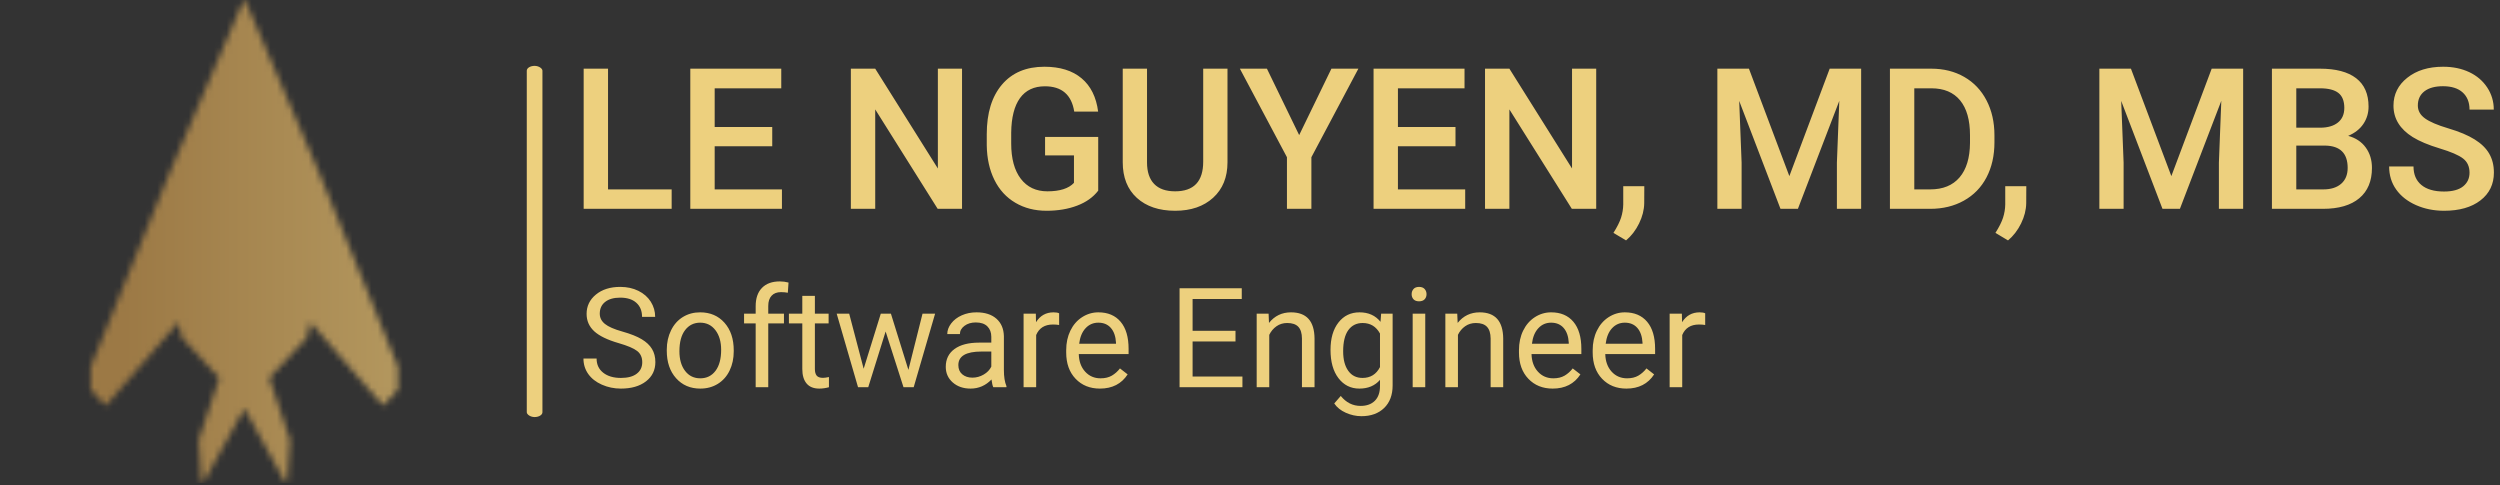 <svg xmlns="http://www.w3.org/2000/svg" version="1.1" xmlns:xlink="http://www.w3.org/1999/xlink" xmlns:svgjs="http://svgjs.dev/svgjs" width="2000" height="388" viewBox="0 0 2000 388"><rect x="0" y="0" width="2000" height="388" fill="#333333" stroke="none"/><g transform="matrix(1,0,0,1,-1.212,-0.827)"><svg viewBox="0 0 396 77" data-background-color="#484d55" preserveAspectRatio="xMidYMid meet" height="388" width="2000" xmlns="http://www.w3.org/2000/svg" xmlns:xlink="http://www.w3.org/1999/xlink"><g id="tight-bounds" transform="matrix(1,0,0,1,0.24,0.164)"><svg viewBox="0 0 395.52 76.672" height="76.672" width="395.52"><g><svg viewBox="0 0 515.705 99.97" height="76.672" width="395.52"><g><rect width="3.242" height="72.699" x="108.456" y="13.636" fill="#edd07e" opacity="1" stroke-width="0" stroke="transparent" fill-opacity="1" class="rect-r$-0" data-fill-palette-color="primary" rx="1%" id="r$-0" data-palette-color="#edd07e"></rect></g><g transform="matrix(1,0,0,1,120.185,13.816)"><svg viewBox="0 0 395.52 72.337" height="72.337" width="395.52"><g id="textblocktransform"><svg viewBox="0 0 395.52 72.337" height="72.337" width="395.52" id="textblock"><g><svg viewBox="0 0 395.52 35.951" height="35.951" width="395.52"><g transform="matrix(1,0,0,1,0,0)"><svg width="395.52" viewBox="3.61 -36.04 484.51 44.05" height="35.951" data-palette-color="#edd07e"><path d="M9.79-35.55L9.79-4.93 25.93-4.93 25.93 0 3.61 0 3.61-35.55 9.79-35.55ZM51.44-20.75L51.44-15.87 36.84-15.87 36.84-4.93 53.9-4.93 53.9 0 30.66 0 30.66-35.55 53.73-35.55 53.73-30.57 36.84-30.57 36.84-20.75 51.44-20.75ZM99.58-35.55L99.58 0 93.4 0 77.56-25.22 77.56 0 71.38 0 71.38-35.55 77.56-35.55 93.45-10.23 93.45-35.55 99.58-35.55ZM134.12-18.24L134.12-4.61Q132.19-2.1 128.77-0.81 125.36 0.49 121.01 0.49L121.01 0.49Q116.54 0.49 113.1-1.54 109.66-3.56 107.79-7.34 105.92-11.11 105.85-16.14L105.85-16.14 105.85-18.92Q105.85-26.98 109.71-31.51 113.56-36.04 120.47-36.04L120.47-36.04Q126.41-36.04 129.9-33.11 133.39-30.18 134.1-24.66L134.1-24.66 128.04-24.66Q127.02-31.08 120.6-31.08L120.6-31.08Q116.45-31.08 114.28-28.09 112.12-25.1 112.05-19.31L112.05-19.31 112.05-16.58Q112.05-10.82 114.48-7.63 116.91-4.44 121.23-4.44L121.23-4.44Q125.97-4.44 127.97-6.59L127.97-6.59 127.97-13.55 120.64-13.55 120.64-18.24 134.12-18.24ZM160.75-35.55L166.91-35.55 166.91-11.79Q166.91-6.13 163.28-2.82 159.66 0.49 153.63 0.49L153.63 0.49Q147.52 0.49 143.93-2.77 140.34-6.03 140.34-11.82L140.34-11.82 140.34-35.55 146.5-35.55 146.5-11.77Q146.5-8.2 148.3-6.32 150.11-4.44 153.63-4.44L153.63-4.44Q160.75-4.44 160.75-11.96L160.75-11.96 160.75-35.55ZM176.91-35.55L185.09-18.7 193.27-35.55 200.11-35.55 188.19-13.09 188.19 0 181.99 0 181.99-13.09 170.05-35.55 176.91-35.55ZM224.74-20.75L224.74-15.87 210.14-15.87 210.14-4.93 227.2-4.93 227.2 0 203.96 0 203.96-35.55 227.03-35.55 227.03-30.57 210.14-30.57 210.14-20.75 224.74-20.75ZM260.43-35.55L260.43 0 254.25 0 238.41-25.22 238.41 0 232.23 0 232.23-35.55 238.41-35.55 254.3-10.23 254.3-35.55 260.43-35.55ZM268 8.01L268 8.01 264.8 6.1Q266.21 3.88 266.74 2.23 267.26 0.59 267.29-1.12L267.29-1.12 267.29-5.74 272.63-5.74 272.61-1.46Q272.58 1.12 271.3 3.72 270.02 6.32 268 8.01ZM291.16-35.55L299.17-35.55 309.42-8.3 319.65-35.55 327.63-35.55 327.63 0 321.48 0 321.48-11.72 322.09-27.39 311.59 0 307.17 0 296.7-27.37 297.31-11.72 297.31 0 291.16 0 291.16-35.55ZM345.16 0L334.93 0 334.93-35.55 345.43-35.55Q350.14-35.55 353.79-33.45 357.44-31.35 359.44-27.49 361.44-23.63 361.44-18.65L361.44-18.65 361.44-16.87Q361.44-11.82 359.43-7.98 357.42-4.15 353.69-2.08 349.97 0 345.16 0L345.16 0ZM345.43-30.57L341.11-30.57 341.11-4.93 345.14-4.93Q349.99-4.93 352.59-7.97 355.19-11.01 355.24-16.7L355.24-16.7 355.24-18.68Q355.24-24.46 352.73-27.51 350.21-30.57 345.43-30.57L345.43-30.57ZM364.88 8.01L364.88 8.01 361.69 6.1Q363.1 3.88 363.63 2.23 364.15 0.59 364.18-1.12L364.18-1.12 364.18-5.74 369.52-5.74 369.5-1.46Q369.47 1.12 368.19 3.72 366.91 6.32 364.88 8.01ZM388.05-35.55L396.06-35.55 406.31-8.3 416.54-35.55 424.52-35.55 424.52 0 418.37 0 418.37-11.72 418.98-27.39 408.48 0 404.06 0 393.59-27.37 394.2-11.72 394.2 0 388.05 0 388.05-35.55ZM444.78 0L431.82 0 431.82-35.55 444-35.55Q450.03-35.55 453.18-33.13 456.33-30.71 456.33-25.93L456.33-25.93Q456.33-23.49 455.01-21.53 453.7-19.58 451.16-18.51L451.16-18.51Q454.04-17.72 455.61-15.56 457.19-13.4 457.19-10.38L457.19-10.38Q457.19-5.37 453.98-2.69 450.77 0 444.78 0L444.78 0ZM445.37-16.04L438-16.04 438-4.93 444.86-4.93Q447.76-4.93 449.4-6.37 451.03-7.81 451.03-10.38L451.03-10.38Q451.03-15.92 445.37-16.04L445.37-16.04ZM438-30.57L438-20.58 444.05-20.58Q446.93-20.58 448.56-21.89 450.18-23.19 450.18-25.59L450.18-25.59Q450.18-28.22 448.68-29.39 447.18-30.57 444-30.57L444-30.57 438-30.57ZM481.94-9.16L481.94-9.16Q481.94-11.5 480.29-12.77 478.64-14.04 474.35-15.33 470.05-16.63 467.51-18.21L467.51-18.21Q462.65-21.26 462.65-26.17L462.65-26.17Q462.65-30.47 466.16-33.25 469.66-36.04 475.25-36.04L475.25-36.04Q478.96-36.04 481.87-34.67 484.77-33.3 486.43-30.77 488.09-28.25 488.09-25.17L488.09-25.17 481.94-25.17Q481.94-27.95 480.19-29.53 478.45-31.1 475.2-31.1L475.2-31.1Q472.17-31.1 470.5-29.81 468.83-28.52 468.83-26.2L468.83-26.2Q468.83-24.24 470.64-22.94 472.44-21.63 476.59-20.4 480.74-19.17 483.26-17.59 485.77-16.02 486.94-13.98 488.12-11.94 488.12-9.2L488.12-9.2Q488.12-4.76 484.71-2.14 481.31 0.49 475.47 0.49L475.47 0.49Q471.61 0.49 468.38-0.94 465.14-2.37 463.35-4.88 461.55-7.4 461.55-10.74L461.55-10.74 467.73-10.74Q467.73-7.71 469.73-6.05 471.73-4.39 475.47-4.39L475.47-4.39Q478.69-4.39 480.32-5.7 481.94-7.01 481.94-9.16Z" opacity="1" transform="matrix(1,0,0,1,0,0)" fill="#edd07e" class="wordmark-text-0" data-fill-palette-color="primary" id="text-0"></path></svg></g></svg></g><g transform="matrix(1,0,0,1,0,44.438)"><svg viewBox="0 0 232.21 27.899" height="27.899" width="232.21"><g transform="matrix(1,0,0,1,0,0)"><svg width="232.21" viewBox="1.95 -38.01 402.92 48.41" height="27.899" data-palette-color="#edd07e"><path d="M14.6-15.84L14.6-15.84Q8.57-17.58 5.82-20.1 3.08-22.63 3.08-26.34L3.08-26.34Q3.08-30.54 6.43-33.29 9.79-36.04 15.16-36.04L15.16-36.04Q18.82-36.04 21.69-34.62 24.56-33.2 26.14-30.71 27.71-28.22 27.71-25.27L27.71-25.27 23-25.27Q23-28.49 20.95-30.33 18.9-32.18 15.16-32.18L15.16-32.18Q11.69-32.18 9.75-30.65 7.81-29.13 7.81-26.42L7.81-26.42Q7.81-24.24 9.66-22.74 11.5-21.24 15.93-20 20.36-18.75 22.86-17.25 25.37-15.75 26.57-13.75 27.78-11.74 27.78-9.03L27.78-9.03Q27.78-4.71 24.41-2.11 21.04 0.49 15.41 0.49L15.41 0.49Q11.74 0.49 8.57-0.92 5.4-2.32 3.67-4.76 1.95-7.2 1.95-10.3L1.95-10.3 6.67-10.3Q6.67-7.08 9.05-5.21 11.43-3.34 15.41-3.34L15.41-3.34Q19.12-3.34 21.09-4.86 23.07-6.37 23.07-8.98 23.07-11.6 21.24-13.02 19.41-14.45 14.6-15.84ZM31.88-13.13L31.88-13.45Q31.88-17.33 33.41-20.43 34.93-23.54 37.66-25.22 40.38-26.9 43.87-26.9L43.87-26.9Q49.27-26.9 52.6-23.17 55.93-19.43 55.93-13.23L55.93-13.23 55.93-12.92Q55.93-9.06 54.45-5.99 52.98-2.93 50.23-1.22 47.48 0.49 43.92 0.49L43.92 0.49Q38.55 0.49 35.21-3.25 31.88-6.98 31.88-13.13L31.88-13.13ZM36.42-12.92L36.42-12.92Q36.42-8.52 38.46-5.86 40.5-3.2 43.92-3.2L43.92-3.2Q47.36-3.2 49.39-5.9 51.41-8.59 51.41-13.45L51.41-13.45Q51.41-17.8 49.35-20.5 47.29-23.19 43.87-23.19L43.87-23.19Q40.52-23.19 38.47-20.53 36.42-17.87 36.42-12.92ZM68.33 0L63.81 0 63.81-22.92 59.64-22.92 59.64-26.42 63.81-26.42 63.81-29.13Q63.81-33.37 66.08-35.69 68.35-38.01 72.5-38.01L72.5-38.01Q74.07-38.01 75.61-37.6L75.61-37.6 75.36-33.94Q74.21-34.16 72.92-34.16L72.92-34.16Q70.72-34.16 69.53-32.87 68.33-31.59 68.33-29.2L68.33-29.2 68.33-26.42 73.97-26.42 73.97-22.92 68.33-22.92 68.33 0ZM80.56-32.81L85.08-32.81 85.08-26.42 90.01-26.42 90.01-22.92 85.08-22.92 85.08-6.54Q85.08-4.96 85.73-4.16 86.39-3.37 87.98-3.37L87.98-3.37Q88.76-3.37 90.13-3.66L90.13-3.66 90.13 0Q88.35 0.49 86.66 0.49L86.66 0.49Q83.64 0.49 82.1-1.34 80.56-3.17 80.56-6.54L80.56-6.54 80.56-22.92 75.75-22.92 75.75-26.42 80.56-26.42 80.56-32.81ZM112.39-26.42L118.67-6.23 123.74-26.42 128.26-26.42 120.57 0 116.91 0 110.49-20.02 104.24 0 100.58 0 92.91-26.42 97.4-26.42 102.6-6.64 108.75-26.42 112.39-26.42ZM153.89 0L149.16 0Q148.77-0.78 148.52-2.78L148.52-2.78Q145.37 0.49 141 0.49L141 0.49Q137.1 0.49 134.59-1.72 132.09-3.93 132.09-7.32L132.09-7.32Q132.09-11.45 135.23-13.73 138.37-16.02 144.05-16.02L144.05-16.02 148.45-16.02 148.45-18.09Q148.45-20.46 147.03-21.86 145.62-23.27 142.86-23.27L142.86-23.27Q140.44-23.27 138.81-22.05 137.17-20.83 137.17-19.09L137.17-19.09 132.63-19.09Q132.63-21.07 134.03-22.91 135.44-24.76 137.84-25.83 140.25-26.9 143.13-26.9L143.13-26.9Q147.69-26.9 150.28-24.62 152.87-22.34 152.97-18.33L152.97-18.33 152.97-6.18Q152.97-2.54 153.89-0.39L153.89-0.39 153.89 0ZM141.66-3.44L141.66-3.44Q143.79-3.44 145.69-4.54 147.59-5.64 148.45-7.4L148.45-7.4 148.45-12.82 144.91-12.82Q136.61-12.82 136.61-7.96L136.61-7.96Q136.61-5.83 138.02-4.64 139.44-3.44 141.66-3.44ZM172.81-26.56L172.81-22.36Q171.79-22.53 170.59-22.53L170.59-22.53Q166.15-22.53 164.56-18.75L164.56-18.75 164.56 0 160.04 0 160.04-26.42 164.44-26.42 164.51-23.36Q166.73-26.9 170.81-26.9L170.81-26.9Q172.13-26.9 172.81-26.56L172.81-26.56ZM187.46 0.49L187.46 0.49Q182.09 0.49 178.72-3.04 175.35-6.57 175.35-12.48L175.35-12.48 175.35-13.31Q175.35-17.24 176.85-20.32 178.35-23.41 181.05-25.16 183.75-26.9 186.9-26.9L186.9-26.9Q192.05-26.9 194.9-23.51 197.76-20.12 197.76-13.79L197.76-13.79 197.76-11.91 179.87-11.91Q179.96-8.01 182.15-5.6 184.33-3.2 187.7-3.2L187.7-3.2Q190.09-3.2 191.75-4.17 193.42-5.15 194.66-6.76L194.66-6.76 197.42-4.61Q194.1 0.49 187.46 0.49ZM186.9-23.19L186.9-23.19Q184.16-23.19 182.31-21.2 180.45-19.21 180.01-15.63L180.01-15.63 193.24-15.63 193.24-15.97Q193.05-19.41 191.39-21.3 189.73-23.19 186.9-23.19ZM236.16-20.26L236.16-16.43 220.75-16.43 220.75-3.83 238.65-3.83 238.65 0 216.07 0 216.07-35.55 238.41-35.55 238.41-31.69 220.75-31.69 220.75-20.26 236.16-20.26ZM243.77-26.42L248.05-26.42 248.19-23.1Q251.22-26.9 256.1-26.9L256.1-26.9Q264.48-26.9 264.55-17.46L264.55-17.46 264.55 0 260.03 0 260.03-17.48Q260.01-20.34 258.73-21.7 257.45-23.07 254.74-23.07L254.74-23.07Q252.54-23.07 250.88-21.9 249.22-20.73 248.29-18.82L248.29-18.82 248.29 0 243.77 0 243.77-26.42ZM270.29-13.43L270.29-13.43Q270.29-19.6 273.14-23.25 276-26.9 280.71-26.9L280.71-26.9Q285.54-26.9 288.25-23.49L288.25-23.49 288.47-26.42 292.6-26.42 292.6-0.63Q292.6 4.49 289.56 7.45 286.52 10.4 281.39 10.4L281.39 10.4Q278.54 10.4 275.8 9.18 273.07 7.96 271.63 5.83L271.63 5.83 273.97 3.13Q276.88 6.71 281.08 6.71L281.08 6.71Q284.37 6.71 286.22 4.86 288.06 3 288.06-0.37L288.06-0.37 288.06-2.64Q285.35 0.49 280.66 0.49L280.66 0.49Q276.02 0.49 273.15-3.25 270.29-6.98 270.29-13.43ZM274.83-12.92L274.83-12.92Q274.83-8.45 276.66-5.9 278.49-3.34 281.78-3.34L281.78-3.34Q286.06-3.34 288.06-7.23L288.06-7.23 288.06-19.29Q285.98-23.07 281.83-23.07L281.83-23.07Q278.54-23.07 276.68-20.51 274.83-17.94 274.83-12.92ZM304.32-26.42L304.32 0 299.8 0 299.8-26.42 304.32-26.42ZM299.43-33.42L299.43-33.42Q299.43-34.52 300.1-35.28 300.78-36.04 302.09-36.04 303.41-36.04 304.1-35.28 304.78-34.52 304.78-33.42 304.78-32.32 304.1-31.59 303.41-30.86 302.09-30.86 300.78-30.86 300.1-31.59 299.43-32.32 299.43-33.42ZM311.54-26.42L315.81-26.42 315.96-23.1Q318.99-26.9 323.87-26.9L323.87-26.9Q332.24-26.9 332.32-17.46L332.32-17.46 332.32 0 327.8 0 327.8-17.48Q327.78-20.34 326.49-21.7 325.21-23.07 322.5-23.07L322.5-23.07Q320.3-23.07 318.64-21.9 316.98-20.73 316.06-18.82L316.06-18.82 316.06 0 311.54 0 311.54-26.42ZM350.09 0.49L350.09 0.49Q344.72 0.49 341.35-3.04 337.98-6.57 337.98-12.48L337.98-12.48 337.98-13.31Q337.98-17.24 339.48-20.32 340.98-23.41 343.68-25.16 346.38-26.9 349.53-26.9L349.53-26.9Q354.68-26.9 357.53-23.51 360.39-20.12 360.39-13.79L360.39-13.79 360.39-11.91 342.49-11.91Q342.59-8.01 344.78-5.6 346.96-3.2 350.33-3.2L350.33-3.2Q352.72-3.2 354.38-4.17 356.04-5.15 357.29-6.76L357.29-6.76 360.05-4.61Q356.73 0.49 350.09 0.49ZM349.53-23.19L349.53-23.19Q346.79-23.19 344.94-21.2 343.08-19.21 342.64-15.63L342.64-15.63 355.87-15.63 355.87-15.97Q355.68-19.41 354.02-21.3 352.36-23.19 349.53-23.19ZM376.57 0.49L376.57 0.49Q371.2 0.49 367.83-3.04 364.46-6.57 364.46-12.48L364.46-12.48 364.46-13.31Q364.46-17.24 365.97-20.32 367.47-23.41 370.17-25.16 372.86-26.9 376.01-26.9L376.01-26.9Q381.16-26.9 384.02-23.51 386.88-20.12 386.88-13.79L386.88-13.79 386.88-11.91 368.98-11.91Q369.08-8.01 371.26-5.6 373.45-3.2 376.82-3.2L376.82-3.2Q379.21-3.2 380.87-4.17 382.53-5.15 383.78-6.76L383.78-6.76 386.53-4.61Q383.21 0.49 376.57 0.49ZM376.01-23.19L376.01-23.19Q373.28-23.19 371.42-21.2 369.57-19.21 369.13-15.63L369.13-15.63 382.36-15.63 382.36-15.97Q382.16-19.41 380.5-21.3 378.84-23.19 376.01-23.19ZM404.87-26.56L404.87-22.36Q403.84-22.53 402.65-22.53L402.65-22.53Q398.2-22.53 396.62-18.75L396.62-18.75 396.62 0 392.1 0 392.1-26.42 396.49-26.42 396.57-23.36Q398.79-26.9 402.87-26.9L402.87-26.9Q404.18-26.9 404.87-26.56L404.87-26.56Z" opacity="1" transform="matrix(1,0,0,1,0,0)" fill="#edd07e" class="slogan-text-1" data-fill-palette-color="secondary" id="text-1"></path></svg></g></svg></g></svg></g></svg></g><g><svg viewBox="0 0 99.969 99.97" height="99.97" width="99.969"><g><svg xmlns="http://www.w3.org/2000/svg" xmlns:xlink="http://www.w3.org/1999/xlink" version="1.1" x="0" y="0" viewBox="5 4.999 90 90.001" enable-background="new 0 0 100 100" xml:space="preserve" height="99.97" width="99.969" class="icon-icon-0" data-fill-palette-color="accent" id="icon-0"></svg></g></svg></g></svg></g><defs></defs><mask id="34b0e2e9-e8c6-4c75-b4ee-a78fc9da4b64"><g id="SvgjsG2557"><svg viewBox="0 0 395.52 76.672" height="76.672" width="395.52"><g><svg viewBox="0 0 515.705 99.97" height="76.672" width="395.52"><g></g><g transform="matrix(1,0,0,1,120.185,13.816)"><svg viewBox="0 0 395.52 72.337" height="72.337" width="395.52"><g id="SvgjsG2555"><svg viewBox="0 0 395.52 72.337" height="72.337" width="395.52" id="SvgjsSvg2554"><g><svg viewBox="0 0 395.52 35.951" height="35.951" width="395.52"><g transform="matrix(1,0,0,1,0,0)"><svg width="395.52" viewBox="3.61 -36.04 484.51 44.05" height="35.951" data-palette-color="#edd07e"></svg></g></svg></g><g transform="matrix(1,0,0,1,0,44.438)"><svg viewBox="0 0 232.21 27.899" height="27.899" width="232.21"><g transform="matrix(1,0,0,1,0,0)"><svg width="232.21" viewBox="1.95 -38.01 402.92 48.41" height="27.899" data-palette-color="#edd07e"></svg></g></svg></g></svg></g></svg></g><g><svg viewBox="0 0 99.969 99.97" height="99.97" width="99.969"><g><svg xmlns="http://www.w3.org/2000/svg" xmlns:xlink="http://www.w3.org/1999/xlink" version="1.1" x="0" y="0" viewBox="5 4.999 90 90.001" enable-background="new 0 0 100 100" xml:space="preserve" height="99.97" width="99.969" class="icon-icon-0" data-fill-palette-color="accent" id="SvgjsSvg2551"><path d="M78.604 73.273L64.156 37.724 50.214 5.191C50.177 5.105 50.094 5.05 50 5.05c-0.093 0-0.176 0.055-0.213 0.141L35.843 37.728 21.397 73.273c-0.011 0.029-0.017 0.059-0.017 0.09v4.143c0 0.059 0.021 0.115 0.06 0.156l2.513 2.764c0.044 0.049 0.107 0.078 0.174 0.076 0.066 0 0.129-0.029 0.173-0.08l13.393-15.357 0.651 2.822c0.01 0.041 0.029 0.076 0.057 0.107l6.94 7.434L41.49 86.98c-0.01 0.027-0.014 0.059-0.012 0.088l0.503 7.662c0.007 0.104 0.08 0.189 0.181 0.211 0.101 0.023 0.204-0.023 0.254-0.113L50 81.127l7.586 13.701c0.041 0.076 0.119 0.119 0.202 0.119 0.017 0 0.034-0.002 0.051-0.006 0.101-0.021 0.175-0.107 0.182-0.211l0.502-7.662c0.002-0.029-0.002-0.061-0.011-0.088l-3.851-11.553 6.939-7.434c0.027-0.031 0.048-0.066 0.057-0.107l0.652-2.822 13.392 15.357c0.044 0.051 0.107 0.08 0.173 0.08 0.001 0 0.001 0 0.002 0 0.066 0 0.128-0.027 0.172-0.076l2.513-2.764c0.038-0.041 0.06-0.098 0.06-0.156v-4.143C78.62 73.332 78.615 73.303 78.604 73.273z" fill="white"></path></svg></g></svg></g></svg></g><defs><mask></mask></defs></svg></g></mask><linearGradient x1="0.054" x2="0.941" y1="0.5" y2="0.5" id="611439d3-0091-48f4-9c51-6b9ffa3833d6"><stop stop-color="#9c7945" offset="0"></stop><stop stop-color="#faf3aa" offset="0.498"></stop><stop stop-color="#9c7945" offset="1"></stop></linearGradient><rect width="395.52" height="76.672" fill="url(#611439d3-0091-48f4-9c51-6b9ffa3833d6)" mask="url(#34b0e2e9-e8c6-4c75-b4ee-a78fc9da4b64)" data-fill-palette-color="accent"></rect></svg><rect width="395.52" height="76.672" fill="none" stroke="none" visibility="hidden"></rect></g></svg></g></svg>